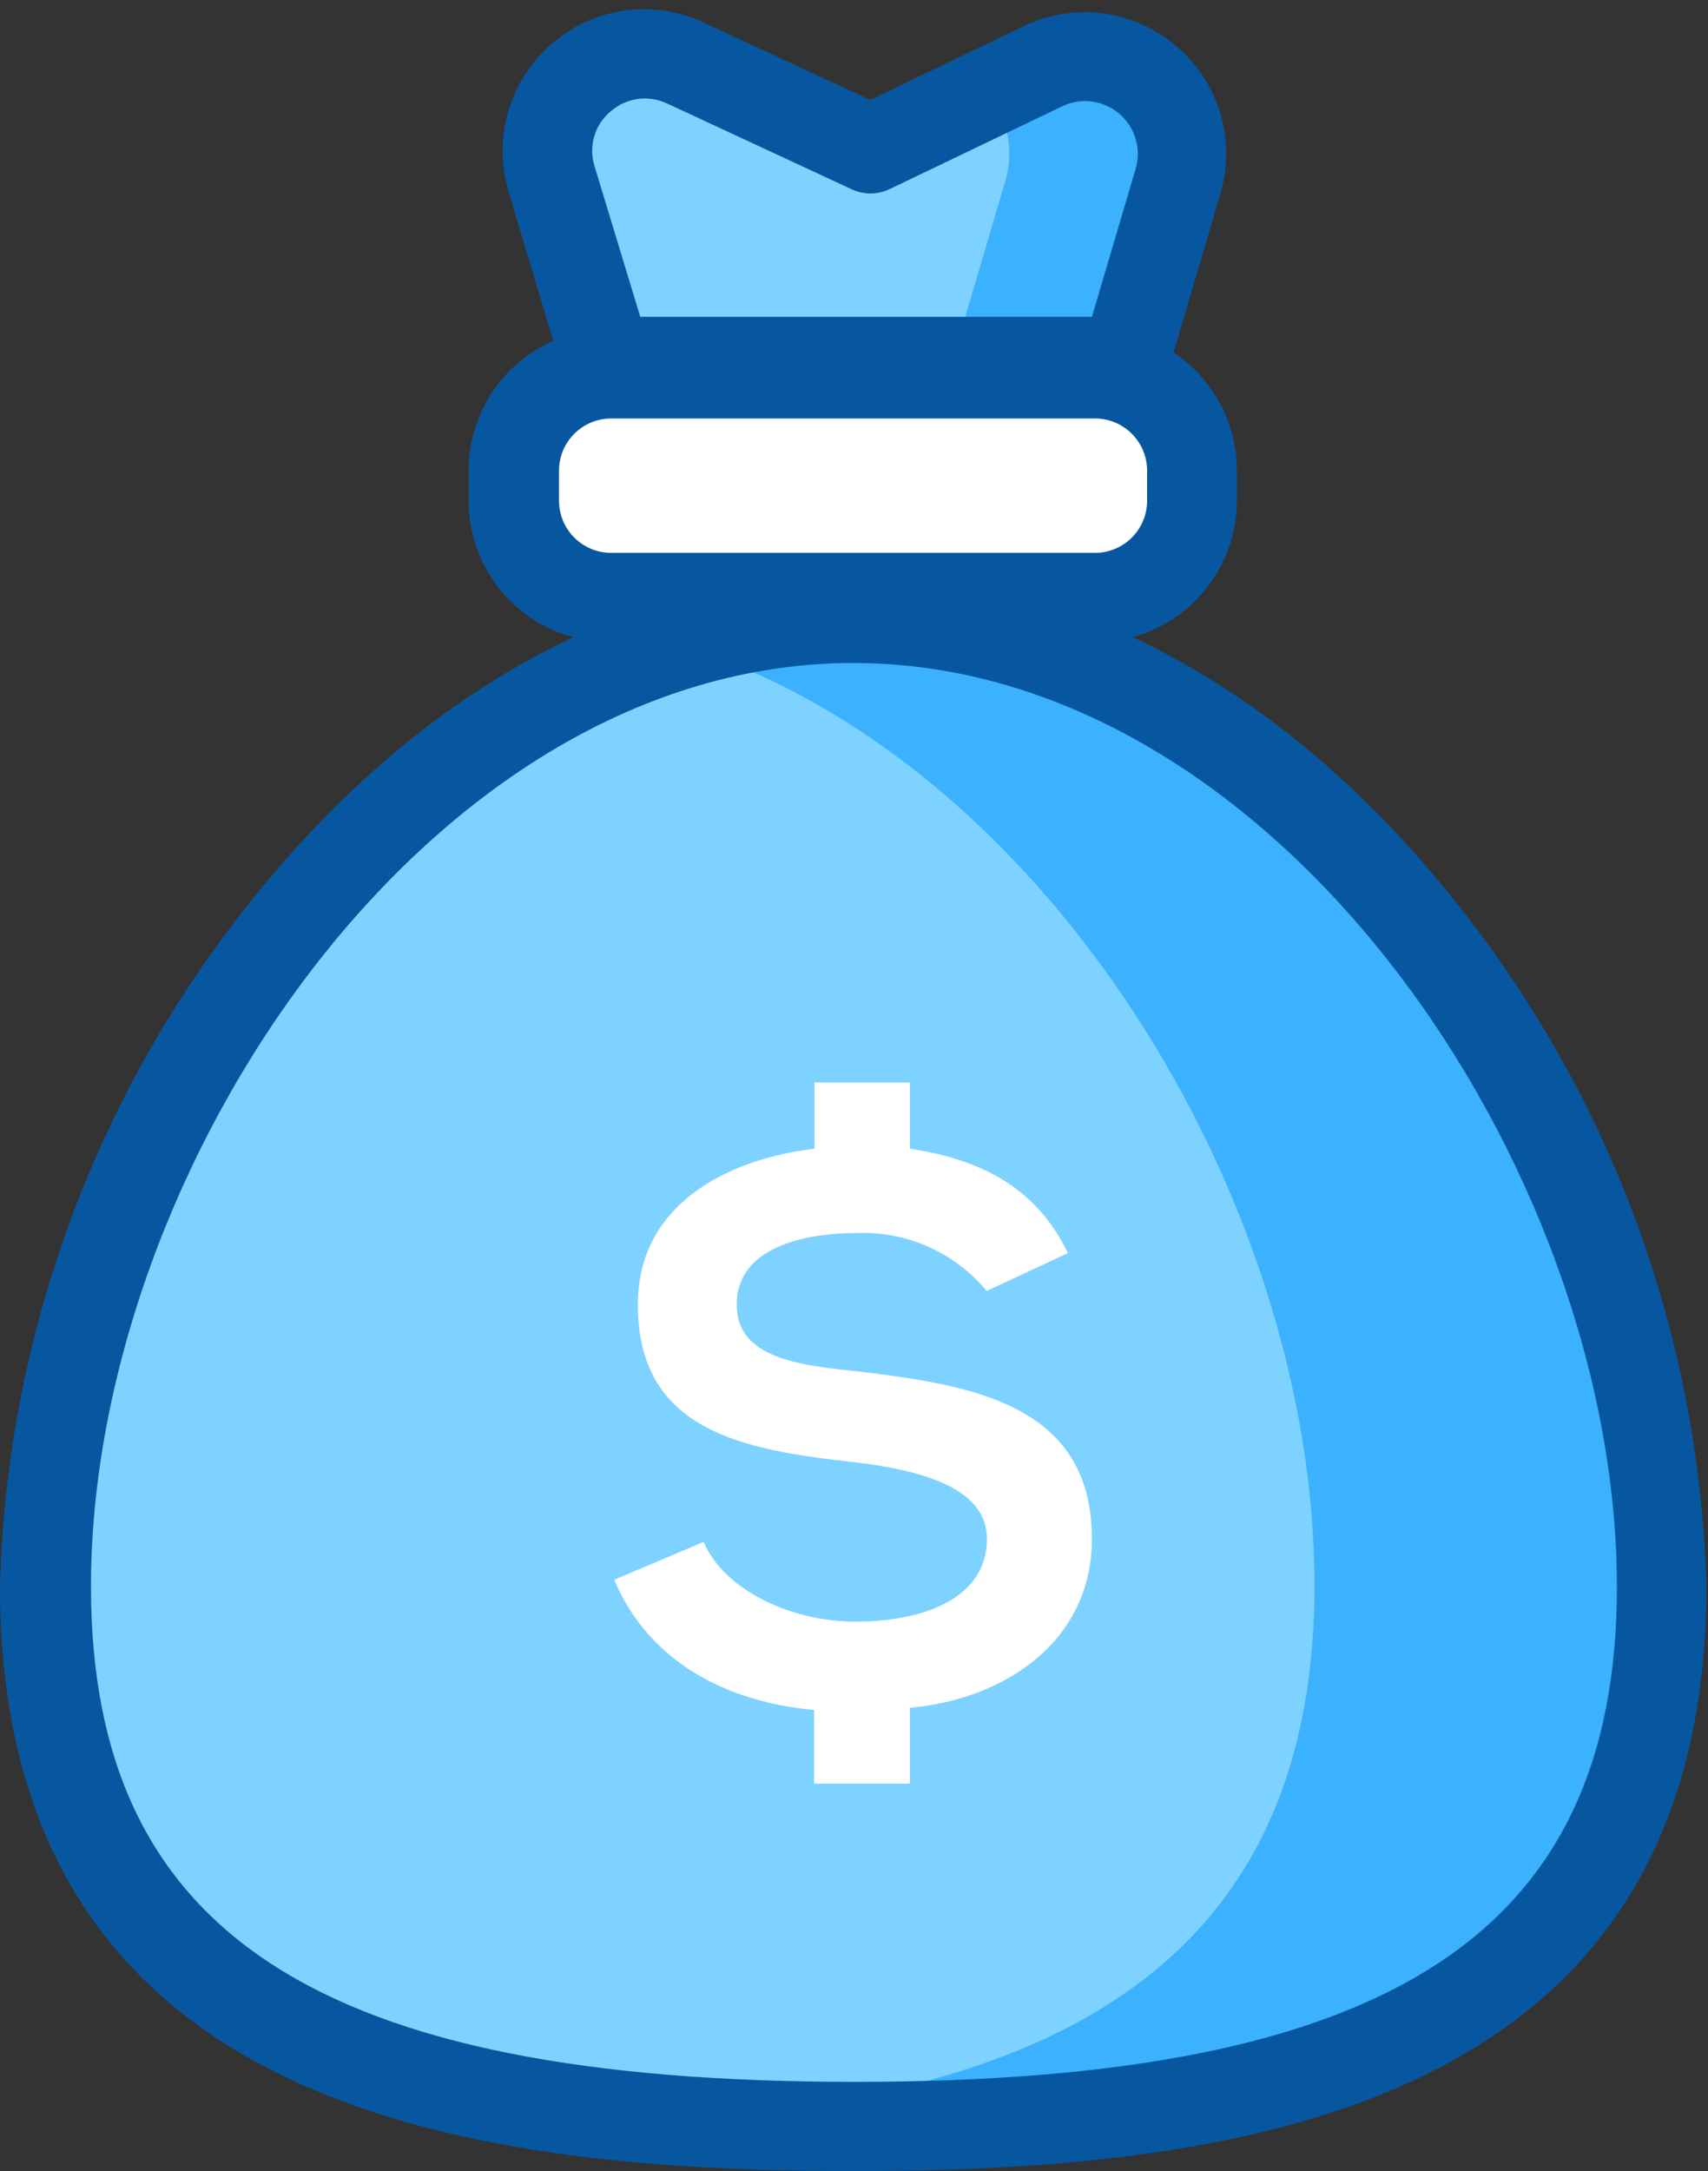 <svg width="48" height="61" viewBox="0 0 48 61" fill="none" xmlns="http://www.w3.org/2000/svg">
  <rect x="0" y="0" width="48" height="61" fill="#333333" stroke="none"/>
  <path
    d="M29.322 1.862L24.463 4.18L19.272 1.768C18.795 1.547 18.264 1.467 17.743 1.54C17.221 1.613 16.732 1.834 16.334 2.178C15.935 2.522 15.644 2.973 15.496 3.478C15.347 3.982 15.347 4.519 15.496 5.024L17.005 10.138H31.632L33.123 5.075C33.265 4.57 33.258 4.035 33.105 3.534C32.951 3.032 32.656 2.586 32.255 2.247C31.855 1.908 31.365 1.692 30.845 1.624C30.325 1.555 29.796 1.638 29.322 1.862Z"
    fill="#7ED2FF" />
  <path
    d="M29.322 1.862L27.754 2.612C28.035 2.954 28.228 3.36 28.314 3.794C28.401 4.229 28.378 4.678 28.248 5.101L26.756 10.164H31.632L33.124 5.101C33.272 4.594 33.27 4.055 33.119 3.55C32.968 3.044 32.674 2.592 32.272 2.25C31.87 1.908 31.378 1.689 30.854 1.62C30.331 1.551 29.799 1.635 29.322 1.862Z"
    fill="#3CB1FE" />
  <path
    d="M46.694 44.575C46.694 57.122 36.525 59.747 23.978 59.747C11.431 59.747 1.253 57.113 1.253 44.575C1.253 32.036 11.431 17.367 23.978 17.367C36.525 17.367 46.694 32.019 46.694 44.575Z"
    fill="#7ED2FF" />
  <path
    d="M23.978 17.367C22.324 17.374 20.681 17.627 19.102 18.117C29.331 21.245 36.942 33.69 36.942 44.541C36.942 55.391 29.271 58.835 19.102 59.559C20.67 59.67 22.298 59.713 23.978 59.713C36.525 59.713 46.694 57.087 46.694 44.541C46.694 31.994 36.525 17.367 23.978 17.367Z"
    fill="#3CB1FE" />
  <path
    d="M23.977 61C12.786 61 0 59.133 0 44.575C0.183 37.629 2.611 30.93 6.921 25.481C11.678 19.438 17.73 16.105 23.969 16.105C30.208 16.105 36.269 19.429 41.017 25.481C45.333 30.928 47.767 37.627 47.955 44.575C47.955 59.133 35.144 61 23.977 61ZM23.977 18.628C12.087 18.628 2.557 32.812 2.557 44.575C2.557 54.334 8.976 58.494 24.02 58.494C39.065 58.494 45.44 54.326 45.44 44.575C45.44 32.812 35.868 18.628 23.977 18.628Z"
    fill="#0757A0" />
  <path
    d="M30.78 18.04H17.142C16.088 18.04 15.078 17.622 14.333 16.877C13.588 16.132 13.169 15.121 13.169 14.068V13.216C13.169 12.162 13.588 11.152 14.333 10.407C15.078 9.662 16.088 9.243 17.142 9.243H30.78C31.833 9.243 32.843 9.662 33.588 10.407C34.333 11.152 34.752 12.162 34.752 13.216V14.068C34.752 15.121 34.333 16.132 33.588 16.877C32.843 17.622 31.833 18.04 30.78 18.04ZM17.142 11.758C16.754 11.758 16.383 11.911 16.108 12.184C15.833 12.457 15.678 12.828 15.675 13.216V14.068C15.678 14.455 15.833 14.826 16.108 15.099C16.383 15.372 16.754 15.525 17.142 15.525H30.78C31.166 15.523 31.535 15.369 31.808 15.096C32.081 14.823 32.235 14.454 32.237 14.068V13.216C32.235 12.83 32.081 12.46 31.808 12.187C31.535 11.915 31.166 11.76 30.78 11.758H17.142Z"
    fill="#0757A0" />
  <path
    d="M30.78 9.243H17.184C14.986 9.243 13.204 11.026 13.204 13.224V14.059C13.204 16.258 14.986 18.04 17.184 18.04H30.78C32.978 18.04 34.76 16.258 34.76 14.059V13.224C34.76 11.026 32.978 9.243 30.78 9.243Z"
    fill="#0757A0" />
  <path
    d="M30.771 11.758H17.176C16.366 11.758 15.71 12.414 15.71 13.224V14.068C15.71 14.878 16.366 15.534 17.176 15.534H30.771C31.581 15.534 32.237 14.878 32.237 14.068V13.224C32.237 12.414 31.581 11.758 30.771 11.758Z"
    fill="white" />
  <path
    d="M31.632 11.417H17.048C16.783 11.419 16.525 11.338 16.309 11.184C16.094 11.032 15.931 10.815 15.846 10.565L14.286 5.365C14.07 4.63 14.071 3.848 14.289 3.113C14.506 2.378 14.932 1.722 15.513 1.223C16.091 0.723 16.8 0.401 17.557 0.297C18.314 0.192 19.084 0.31 19.775 0.634L24.455 2.808L28.785 0.728C29.473 0.399 30.243 0.277 30.999 0.377C31.756 0.477 32.467 0.794 33.047 1.291C33.64 1.787 34.074 2.447 34.295 3.188C34.516 3.929 34.515 4.719 34.291 5.459L32.8 10.522C32.723 10.775 32.569 10.997 32.36 11.157C32.15 11.318 31.896 11.409 31.632 11.417ZM17.994 8.903H30.686L31.913 4.751C31.996 4.474 31.997 4.179 31.915 3.902C31.832 3.624 31.671 3.377 31.45 3.191C31.229 3.004 30.958 2.886 30.671 2.851C30.383 2.817 30.092 2.867 29.833 2.996L25 5.314C24.833 5.394 24.649 5.436 24.463 5.436C24.277 5.436 24.094 5.394 23.926 5.314L18.752 2.91C18.494 2.787 18.205 2.742 17.922 2.781C17.639 2.821 17.373 2.943 17.158 3.132C16.94 3.314 16.78 3.558 16.7 3.831C16.62 4.104 16.622 4.394 16.707 4.666L17.994 8.903Z"
    fill="#0757A0" />
  <path
    d="M27.728 36.273C27.29 35.743 26.736 35.321 26.11 35.039C25.483 34.757 24.8 34.622 24.114 34.644C22.341 34.644 20.704 35.164 20.704 36.656C20.704 38.148 22.409 38.361 24.182 38.54C27.319 38.923 30.686 39.46 30.686 43.236C30.686 46.117 28.239 47.745 25.571 47.984V50.115H22.878V48.044C20.483 47.831 18.258 46.74 17.261 44.387L19.775 43.322C20.355 44.694 22.256 45.563 24.037 45.563C25.963 45.563 27.736 44.907 27.736 43.236C27.736 41.83 25.963 41.31 23.977 41.08C20.917 40.739 17.925 40.227 17.925 36.656C17.925 33.86 20.406 32.573 22.886 32.275V30.417H25.571V32.275C27.387 32.556 29.058 33.238 30.012 35.207L27.728 36.273Z"
    fill="white" />
</svg>
